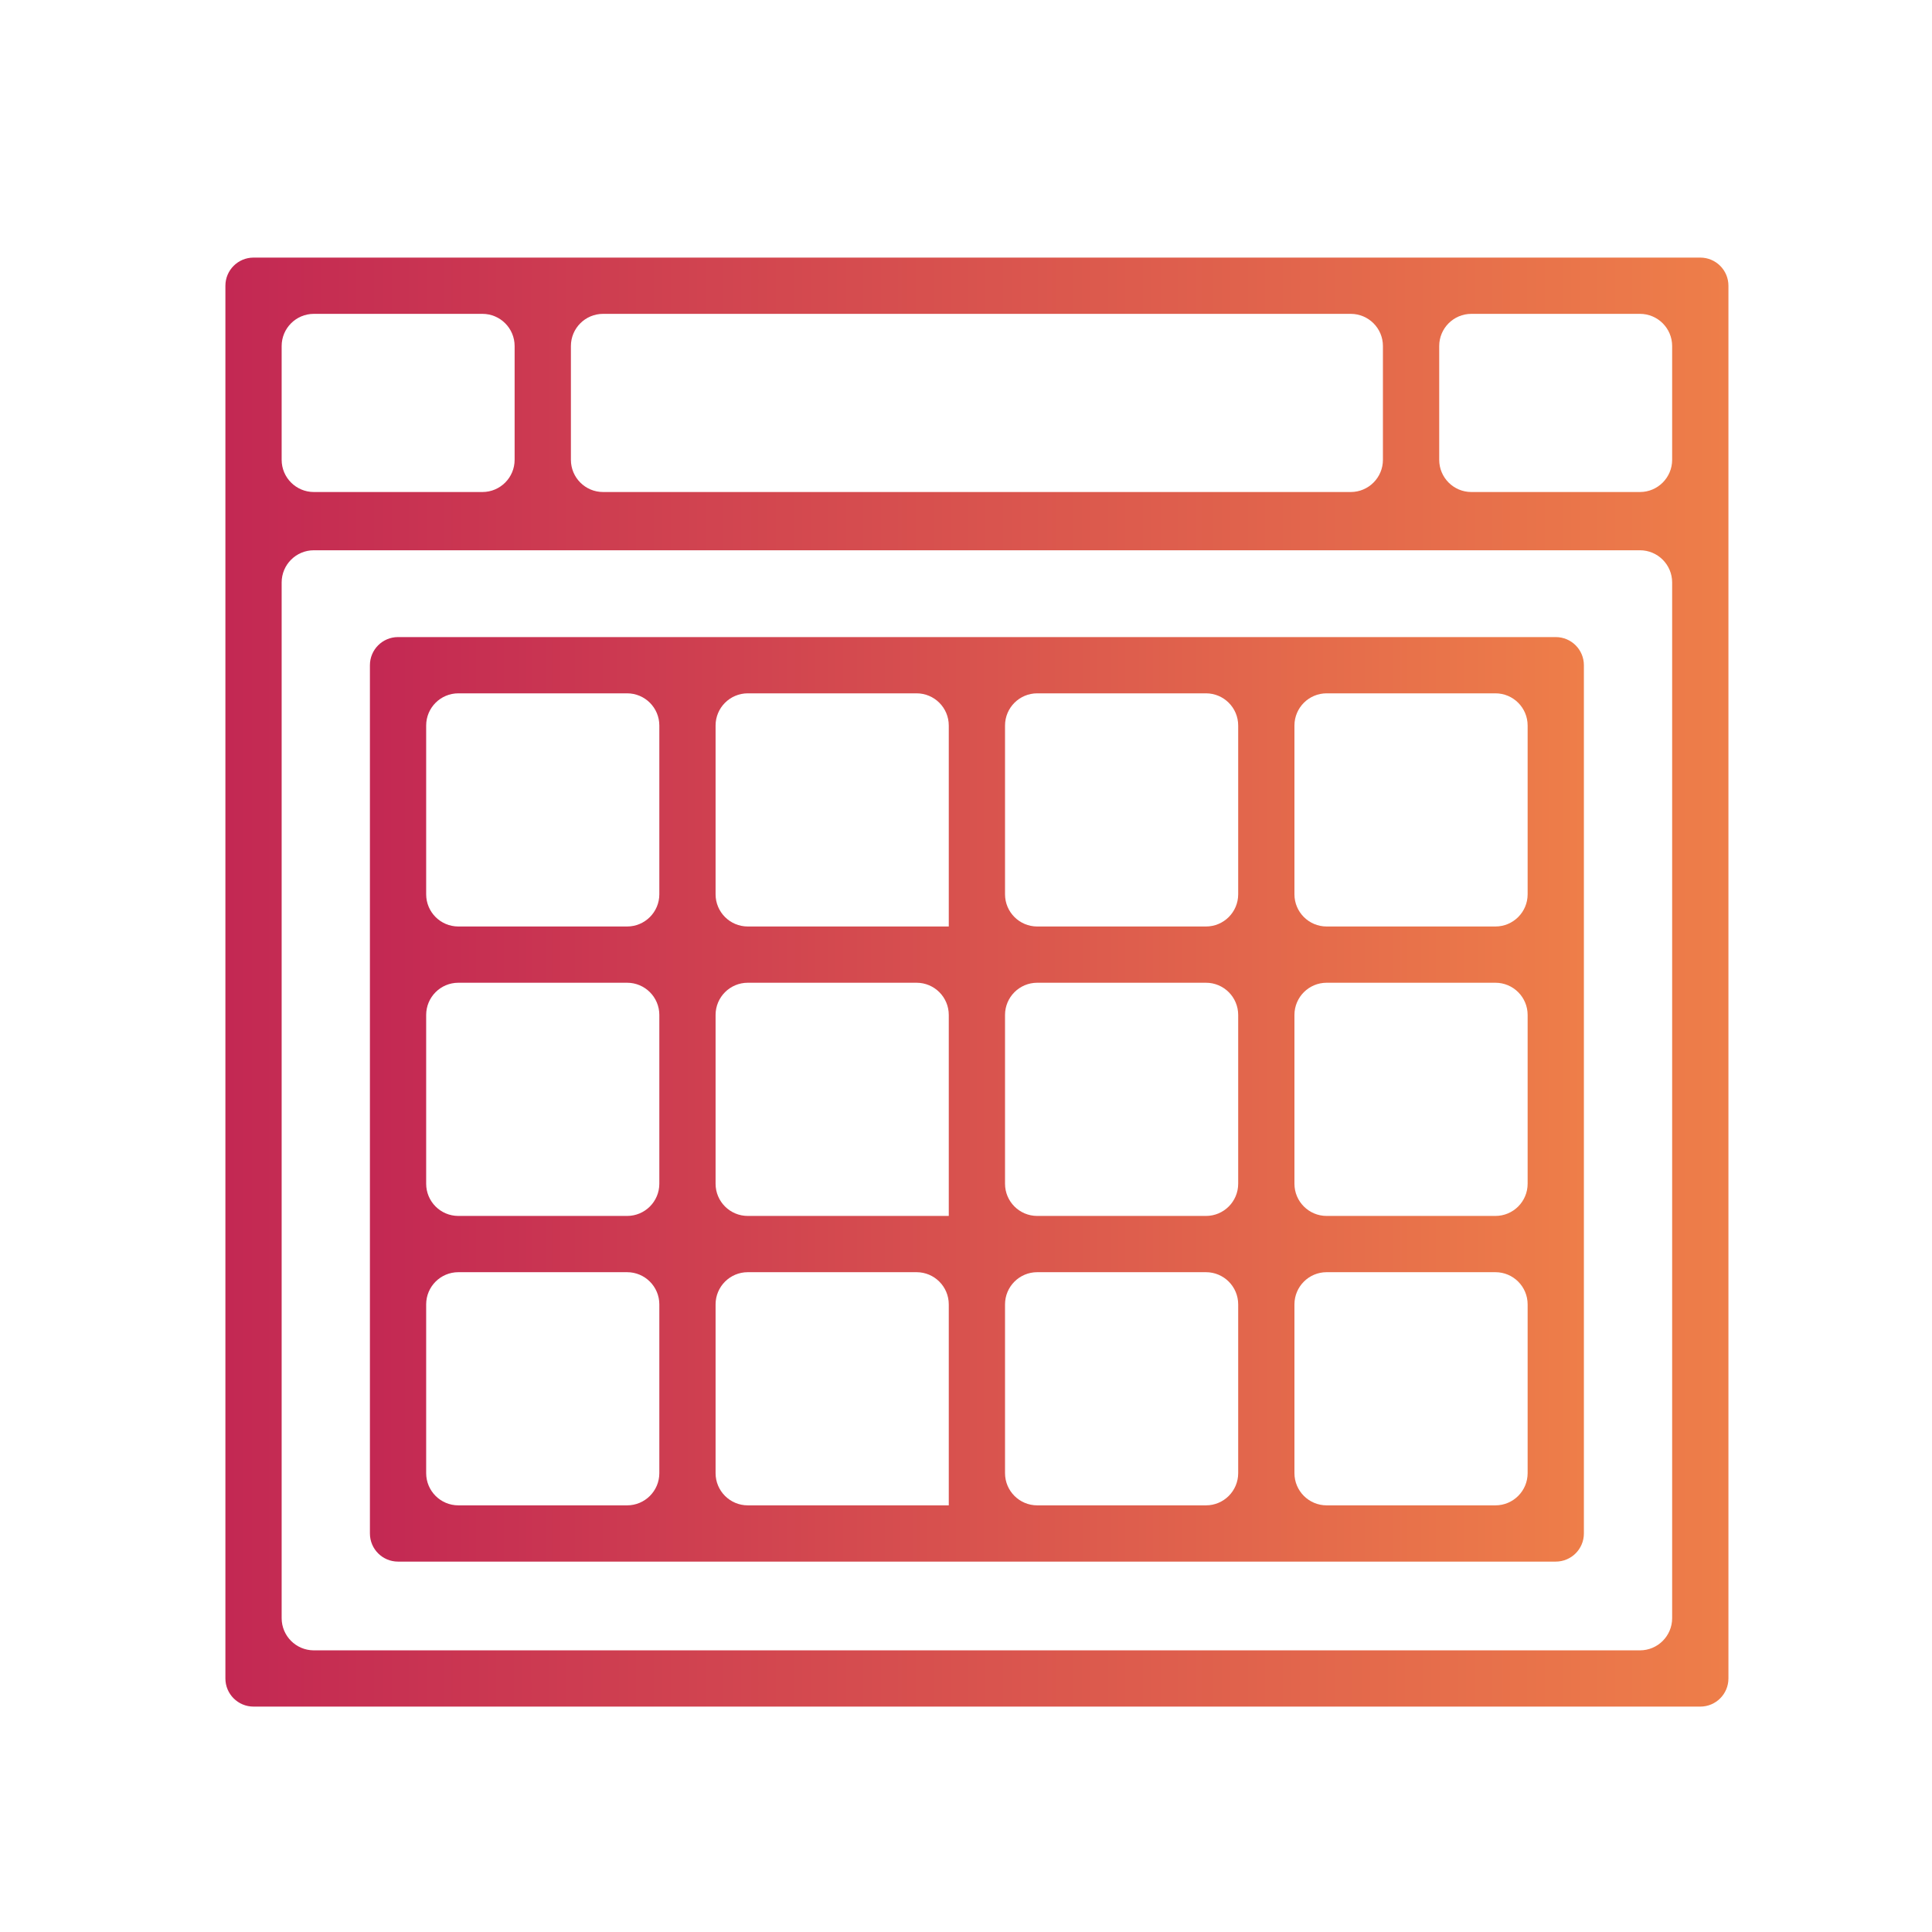<svg width="60" height="60" viewBox="0 0 60 60" fill="none" xmlns="http://www.w3.org/2000/svg">
<path d="M48.315 19.785H39.326H30.338H21.349H12.361C11.879 19.785 11.488 20.176 11.488 20.659V29.647V38.636V47.623C11.488 48.106 11.879 48.497 12.361 48.497H21.349H30.338H39.326H48.315C48.798 48.497 49.189 48.106 49.189 47.623V38.636V29.647V20.659C49.189 20.176 48.798 19.785 48.315 19.785ZM20.476 45.75C20.476 46.302 20.028 46.75 19.476 46.75H14.235C13.682 46.75 13.235 46.302 13.235 45.75V40.509C13.235 39.957 13.682 39.509 14.235 39.509H19.476C20.028 39.509 20.476 39.957 20.476 40.509V45.75ZM20.476 36.762C20.476 37.314 20.028 37.762 19.476 37.762H14.235C13.682 37.762 13.235 37.314 13.235 36.762V31.52C13.235 30.968 13.682 30.52 14.235 30.52H19.476C20.028 30.52 20.476 30.968 20.476 31.52V36.762ZM20.476 27.773C20.476 28.325 20.028 28.773 19.476 28.773H14.235C13.682 28.773 13.235 28.325 13.235 27.773V22.532C13.235 21.98 13.682 21.532 14.235 21.532H19.476C20.028 21.532 20.476 21.98 20.476 22.532V27.773ZM29.465 46.75H23.223C22.671 46.75 22.223 46.302 22.223 45.75V40.509C22.223 39.957 22.671 39.509 23.223 39.509H28.465C29.017 39.509 29.465 39.957 29.465 40.509V46.749C29.465 46.749 29.465 46.75 29.465 46.75V46.75ZM29.465 37.762H23.223C22.671 37.762 22.223 37.314 22.223 36.762V31.52C22.223 30.968 22.671 30.52 23.223 30.52H28.465C29.017 30.52 29.465 30.968 29.465 31.52V37.762C29.465 37.762 29.465 37.762 29.465 37.762V37.762ZM29.465 28.773H23.223C22.671 28.773 22.223 28.325 22.223 27.773V22.532C22.223 21.98 22.671 21.532 23.223 21.532H28.465C29.017 21.532 29.465 21.98 29.465 22.532V28.773C29.465 28.773 29.465 28.773 29.465 28.773V28.773ZM38.453 45.75C38.453 46.302 38.005 46.75 37.453 46.75H32.212C31.66 46.75 31.212 46.302 31.212 45.75V40.509C31.212 39.957 31.66 39.509 32.212 39.509H37.453C38.005 39.509 38.453 39.957 38.453 40.509V45.75ZM38.453 36.762C38.453 37.314 38.005 37.762 37.453 37.762H32.212C31.66 37.762 31.212 37.314 31.212 36.762V31.52C31.212 30.968 31.66 30.52 32.212 30.52H37.453C38.005 30.52 38.453 30.968 38.453 31.52V36.762ZM38.453 27.773C38.453 28.325 38.005 28.773 37.453 28.773H32.212C31.66 28.773 31.212 28.325 31.212 27.773V22.532C31.212 21.98 31.66 21.532 32.212 21.532H37.453C38.005 21.532 38.453 21.98 38.453 22.532V27.773ZM47.442 45.75C47.442 46.302 46.994 46.75 46.442 46.75H41.2C40.648 46.75 40.2 46.302 40.2 45.75V40.509C40.2 39.957 40.648 39.509 41.2 39.509H46.442C46.994 39.509 47.442 39.957 47.442 40.509V45.75ZM47.442 36.762C47.442 37.314 46.994 37.762 46.442 37.762H41.2C40.648 37.762 40.2 37.314 40.2 36.762V31.52C40.2 30.968 40.648 30.52 41.2 30.52H46.442C46.994 30.52 47.442 30.968 47.442 31.52V36.762ZM47.442 27.773C47.442 28.325 46.994 28.773 46.442 28.773H41.2C40.648 28.773 40.2 28.325 40.2 27.773V22.532C40.2 21.98 40.648 21.532 41.2 21.532H46.442C46.994 21.532 47.442 21.98 47.442 22.532V27.773Z" fill="url(#paint0_linear_5315_48818)"/>
<path d="M7.874 53H52.804C53.287 53 53.678 52.609 53.678 52.126V16.215V16.154V8.874C53.678 8.391 53.287 8 52.804 8H7.874C7.391 8 7 8.391 7 8.874V16.154V16.215V52.126C7 52.609 7.391 53 7.874 53ZM44.696 10.747C44.696 10.194 45.143 9.747 45.696 9.747H50.93C51.482 9.747 51.93 10.194 51.93 10.747V14.28C51.93 14.832 51.482 15.28 50.93 15.28H45.696C45.143 15.28 44.696 14.832 44.696 14.28V10.747ZM17.73 10.747C17.73 10.194 18.177 9.747 18.73 9.747H41.948C42.501 9.747 42.948 10.194 42.948 10.747V14.28C42.948 14.832 42.501 15.28 41.948 15.28H18.73C18.177 15.28 17.73 14.832 17.73 14.28V10.747ZM8.747 10.747C8.747 10.194 9.195 9.747 9.747 9.747H14.982C15.534 9.747 15.982 10.194 15.982 10.747V14.28C15.982 14.832 15.534 15.28 14.982 15.28H9.747C9.195 15.28 8.747 14.832 8.747 14.28V10.747ZM8.747 18.089C8.747 17.537 9.195 17.089 9.747 17.089H50.93C51.482 17.089 51.93 17.537 51.93 18.089V50.253C51.93 50.806 51.482 51.253 50.93 51.253H9.747C9.195 51.253 8.747 50.806 8.747 50.253V18.089Z" fill="url(#paint1_linear_5315_48818)"/>
<defs>
<linearGradient id="paint0_linear_5315_48818" x1="11.488" y1="34.141" x2="49.189" y2="34.141" gradientUnits="userSpaceOnUse">
<stop stop-color="#C32853"/>
<stop offset="1" stop-color="#EE7E49"/>
</linearGradient>
<linearGradient id="paint1_linear_5315_48818" x1="7" y1="30.5" x2="53.678" y2="30.5" gradientUnits="userSpaceOnUse">
<stop stop-color="#C32853"/>
<stop offset="1" stop-color="#EE7E49"/>
</linearGradient>
</defs>
</svg>
